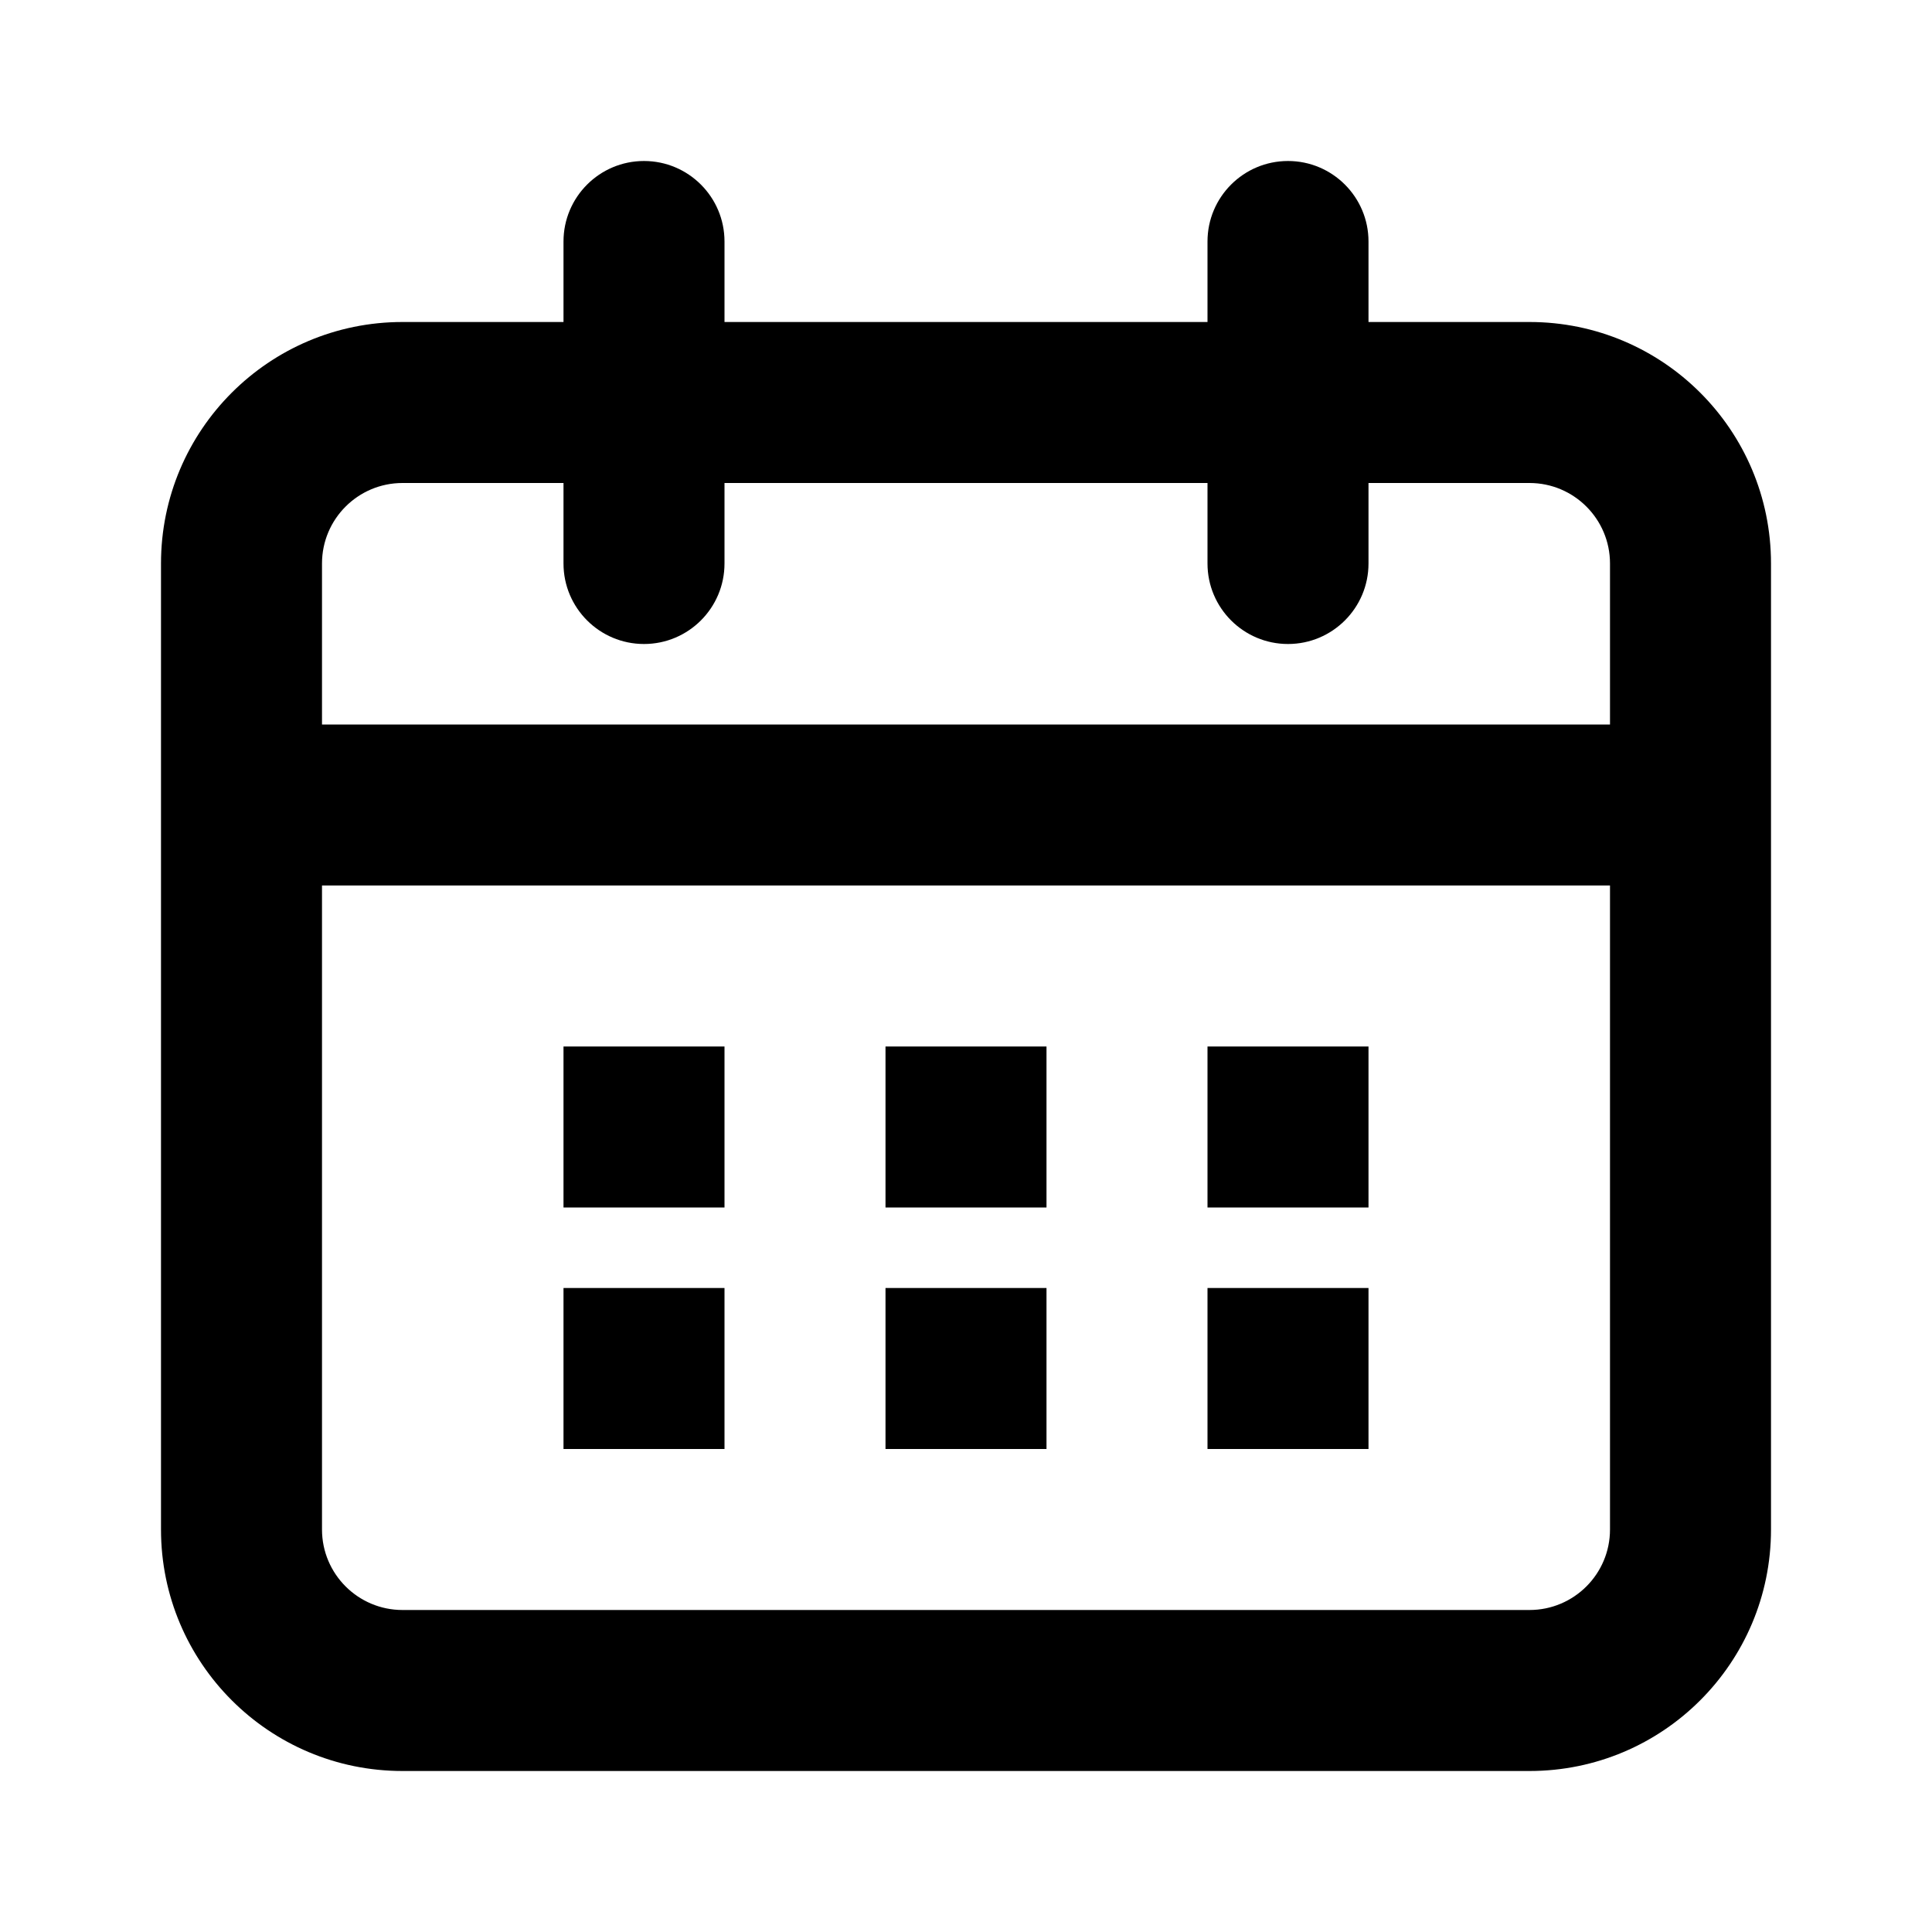 <svg width="24" height="24" viewBox="0 0 24 24"  xmlns="http://www.w3.org/2000/svg">
<path d="M11 13H13V15H11V13Z" />
<path d="M17 15V13H15V15H17Z" />
<path d="M7 13H9V15H7V13Z" />
<path d="M9 18V16H7V18H9Z" />
<path d="M11 16H13V18H11V16Z" />
<path d="M17 18V16H15V18H17Z" />
<path fill-rule="evenodd" clip-rule="evenodd" d="M9 3C9 2.448 8.552 2 8 2C7.448 2 7 2.448 7 3V4H5C3.343 4 2 5.343 2 7V19C2 20.657 3.343 22 5 22H19C20.657 22 22 20.657 22 19V7C22 5.343 20.657 4 19 4H17V3C17 2.448 16.552 2 16 2C15.448 2 15 2.448 15 3V4H9V3ZM15 6H9V7C9 7.552 8.552 8 8 8C7.448 8 7 7.552 7 7V6H5C4.448 6 4 6.448 4 7V9H20V7C20 6.448 19.552 6 19 6H17V7C17 7.552 16.552 8 16 8C15.448 8 15 7.552 15 7V6ZM4 11H20V19C20 19.552 19.552 20 19 20H5C4.448 20 4 19.552 4 19V11Z" />
</svg>
